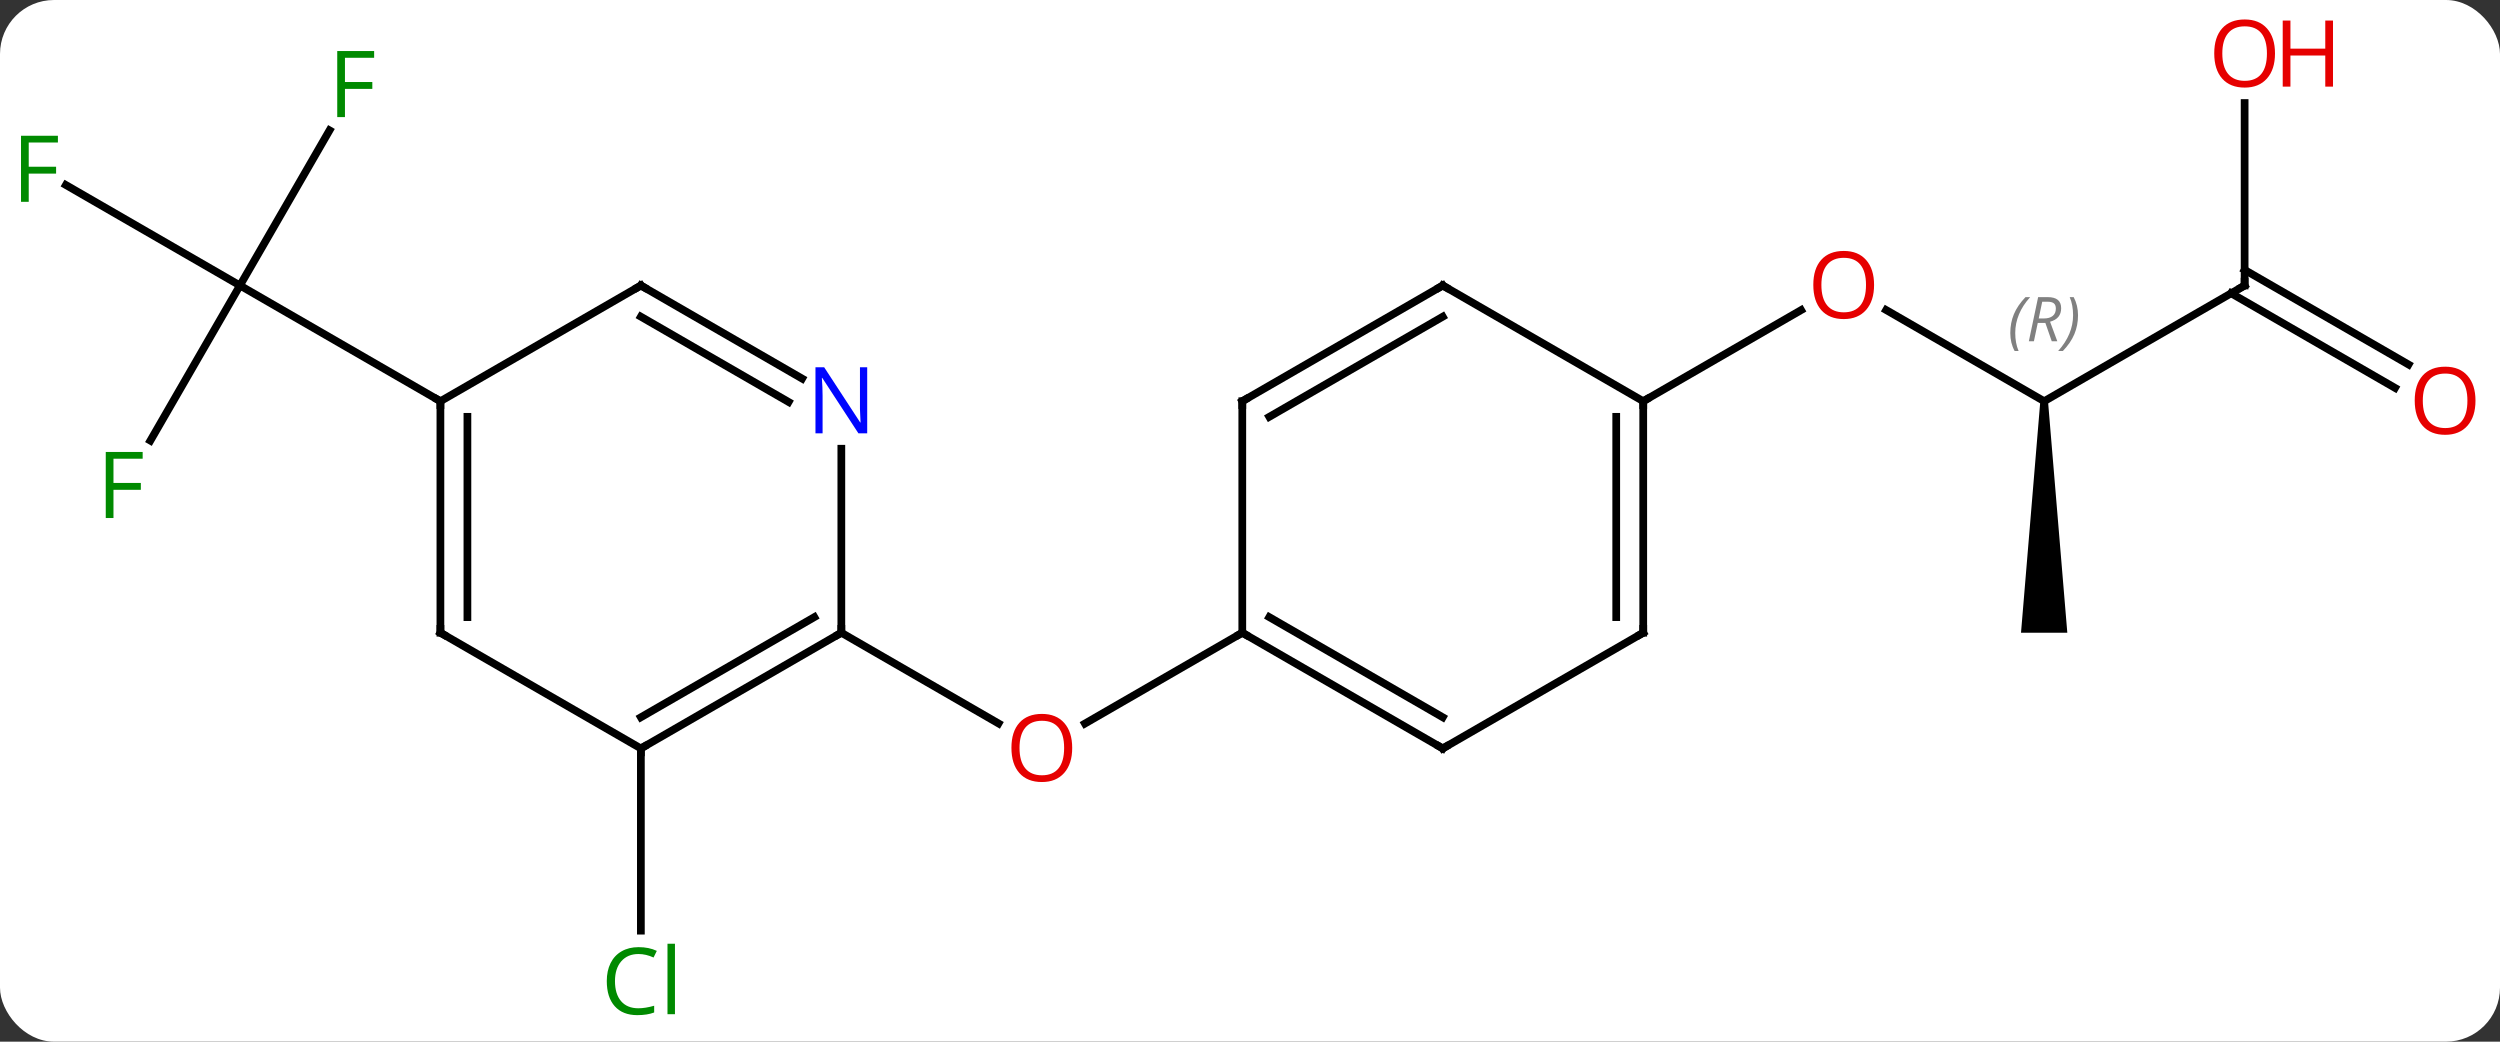 <svg width="324" viewBox="0 0 324 135" style="fill-opacity:1; color-rendering:auto; color-interpolation:auto; text-rendering:auto; stroke:black; stroke-linecap:square; stroke-miterlimit:10; shape-rendering:auto; stroke-opacity:1; fill:black; stroke-dasharray:none; font-weight:normal; stroke-width:1; font-family:'Open Sans'; font-style:normal; stroke-linejoin:miter; font-size:12; stroke-dashoffset:0; image-rendering:auto;" height="135" class="cas-substance-image" xmlns:xlink="http://www.w3.org/1999/xlink" xmlns="http://www.w3.org/2000/svg"><rect x="0" y="0" width="324" height="135" fill="#333333" stroke="none"/><svg class="cas-substance-single-component"><rect y="0" x="0" width="324" stroke="none" ry="7" rx="7" height="135" fill="white" class="cas-substance-group"/><svg y="0" x="0" width="324" viewBox="0 0 324 135" style="fill:black;" height="135" class="cas-substance-single-component-image"><svg><g><g transform="translate(161,67)" style="text-rendering:geometricPrecision; color-rendering:optimizeQuality; color-interpolation:linearRGB; stroke-linecap:butt; image-rendering:optimizeQuality;"><line y2="15" y1="26.759" x2="-51.963" x1="-31.594" style="fill:none;"/><line y2="15" y1="26.774" x2="0" x1="-20.392" style="fill:none;"/><line y2="30" y1="53.614" x2="-77.943" x1="-77.943" style="fill:none;"/><line y2="-50.107" y1="-30" x2="-118.294" x1="-129.903" style="fill:none;"/><line y2="-43.023" y1="-30" x2="-152.461" x1="-129.903" style="fill:none;"/><line y2="-9.893" y1="-30" x2="-141.512" x1="-129.903" style="fill:none;"/><line y2="-15" y1="-30" x2="-103.923" x1="-129.903" style="fill:none;"/><line y2="-15" y1="-26.821" x2="103.923" x1="83.448" style="fill:none;"/><line y2="-15" y1="-26.811" x2="51.963" x1="72.42" style="fill:none;"/><line y2="-30" y1="-15" x2="129.903" x1="103.923" style="fill:none;"/><path style="stroke:none;" d="M103.423 -15 L104.423 -15 L106.923 15 L100.923 15 Z"/><line y2="-53.648" y1="-30" x2="129.903" x1="129.903" style="fill:none;"/><line y2="-16.726" y1="-28.99" x2="149.397" x1="128.153" style="fill:none;"/><line y2="-19.757" y1="-32.021" x2="151.147" x1="129.903" style="fill:none;"/><line y2="30" y1="15" x2="-77.943" x1="-51.963" style="fill:none;"/><line y2="25.959" y1="12.979" x2="-77.943" x1="-55.463" style="fill:none;"/><line y2="-8.844" y1="15" x2="-51.963" x1="-51.963" style="fill:none;"/><line y2="15" y1="30" x2="-103.923" x1="-77.943" style="fill:none;"/><line y2="-30" y1="-17.935" x2="-77.943" x1="-57.047" style="fill:none;"/><line y2="-25.959" y1="-14.904" x2="-77.943" x1="-58.797" style="fill:none;"/><line y2="-15" y1="15" x2="-103.923" x1="-103.923" style="fill:none;"/><line y2="-12.979" y1="12.979" x2="-100.423" x1="-100.423" style="fill:none;"/><line y2="-15" y1="-30" x2="-103.923" x1="-77.943" style="fill:none;"/><line y2="30" y1="15" x2="25.98" x1="0" style="fill:none;"/><line y2="25.959" y1="12.979" x2="25.98" x1="3.5" style="fill:none;"/><line y2="-15" y1="15" x2="0" x1="0" style="fill:none;"/><line y2="15" y1="30" x2="51.963" x1="25.98" style="fill:none;"/><line y2="-30" y1="-15" x2="25.98" x1="0" style="fill:none;"/><line y2="-25.959" y1="-12.979" x2="25.98" x1="3.5" style="fill:none;"/><line y2="-15" y1="15" x2="51.963" x1="51.963" style="fill:none;"/><line y2="-12.979" y1="12.979" x2="48.463" x1="48.463" style="fill:none;"/><line y2="-15" y1="-30" x2="51.963" x1="25.98" style="fill:none;"/></g><g transform="translate(161,67)" style="fill:rgb(230,0,0); text-rendering:geometricPrecision; color-rendering:optimizeQuality; image-rendering:optimizeQuality; font-family:'Open Sans'; stroke:rgb(230,0,0); color-interpolation:linearRGB;"><path style="stroke:none;" d="M-22.043 29.93 Q-22.043 31.992 -23.082 33.172 Q-24.121 34.352 -25.964 34.352 Q-27.855 34.352 -28.886 33.188 Q-29.918 32.023 -29.918 29.914 Q-29.918 27.82 -28.886 26.672 Q-27.855 25.523 -25.964 25.523 Q-24.105 25.523 -23.074 26.695 Q-22.043 27.867 -22.043 29.93 ZM-28.871 29.93 Q-28.871 31.664 -28.128 32.57 Q-27.386 33.477 -25.964 33.477 Q-24.543 33.477 -23.816 32.578 Q-23.089 31.68 -23.089 29.93 Q-23.089 28.195 -23.816 27.305 Q-24.543 26.414 -25.964 26.414 Q-27.386 26.414 -28.128 27.312 Q-28.871 28.211 -28.871 29.93 Z"/><path style="fill:rgb(0,138,0); stroke:none;" d="M-78.252 56.641 Q-79.658 56.641 -80.478 57.578 Q-81.299 58.516 -81.299 60.156 Q-81.299 61.828 -80.509 62.75 Q-79.72 63.672 -78.267 63.672 Q-77.361 63.672 -76.22 63.344 L-76.22 64.219 Q-77.111 64.562 -78.408 64.562 Q-80.299 64.562 -81.33 63.406 Q-82.361 62.25 -82.361 60.141 Q-82.361 58.812 -81.869 57.82 Q-81.377 56.828 -80.439 56.289 Q-79.502 55.75 -78.236 55.75 Q-76.892 55.75 -75.877 56.234 L-76.299 57.094 Q-77.283 56.641 -78.252 56.641 ZM-73.525 64.438 L-74.494 64.438 L-74.494 55.312 L-73.525 55.312 L-73.525 64.438 Z"/><path style="fill:rgb(0,138,0); stroke:none;" d="M-116.294 -51.824 L-117.294 -51.824 L-117.294 -60.386 L-112.512 -60.386 L-112.512 -59.511 L-116.294 -59.511 L-116.294 -56.371 L-112.747 -56.371 L-112.747 -55.48 L-116.294 -55.48 L-116.294 -51.824 Z"/><path style="fill:rgb(0,138,0); stroke:none;" d="M-157.277 -40.844 L-158.277 -40.844 L-158.277 -49.406 L-153.495 -49.406 L-153.495 -48.531 L-157.277 -48.531 L-157.277 -45.391 L-153.73 -45.391 L-153.73 -44.5 L-157.277 -44.5 L-157.277 -40.844 Z"/><path style="fill:rgb(0,138,0); stroke:none;" d="M-146.294 0.136 L-147.294 0.136 L-147.294 -8.426 L-142.512 -8.426 L-142.512 -7.551 L-146.294 -7.551 L-146.294 -4.411 L-142.747 -4.411 L-142.747 -3.52 L-146.294 -3.52 L-146.294 0.136 Z"/><path style="stroke:none;" d="M81.88 -30.07 Q81.88 -28.008 80.841 -26.828 Q79.802 -25.648 77.959 -25.648 Q76.068 -25.648 75.037 -26.812 Q74.005 -27.977 74.005 -30.086 Q74.005 -32.18 75.037 -33.328 Q76.068 -34.477 77.959 -34.477 Q79.818 -34.477 80.849 -33.305 Q81.88 -32.133 81.88 -30.07 ZM75.052 -30.07 Q75.052 -28.336 75.795 -27.43 Q76.537 -26.523 77.959 -26.523 Q79.38 -26.523 80.107 -27.422 Q80.834 -28.32 80.834 -30.07 Q80.834 -31.805 80.107 -32.695 Q79.38 -33.586 77.959 -33.586 Q76.537 -33.586 75.795 -32.688 Q75.052 -31.789 75.052 -30.07 Z"/></g><g transform="translate(161,67)" style="font-size:8.4px; fill:gray; text-rendering:geometricPrecision; image-rendering:optimizeQuality; color-rendering:optimizeQuality; font-family:'Open Sans'; font-style:italic; stroke:gray; color-interpolation:linearRGB;"><path style="stroke:none;" d="M99.534 -23.836 Q99.534 -25.164 100.003 -26.289 Q100.472 -27.414 101.503 -28.492 L102.112 -28.492 Q101.144 -27.43 100.659 -26.258 Q100.175 -25.086 100.175 -23.852 Q100.175 -22.523 100.612 -21.508 L100.097 -21.508 Q99.534 -22.539 99.534 -23.836 ZM103.094 -25.148 L102.594 -22.773 L101.938 -22.773 L103.141 -28.492 L104.391 -28.492 Q106.126 -28.492 106.126 -27.055 Q106.126 -25.695 104.688 -25.305 L105.626 -22.773 L104.907 -22.773 L104.079 -25.148 L103.094 -25.148 ZM103.672 -27.898 Q103.282 -25.977 103.219 -25.727 L103.876 -25.727 Q104.626 -25.727 105.032 -26.055 Q105.438 -26.383 105.438 -27.008 Q105.438 -27.477 105.18 -27.688 Q104.922 -27.898 104.329 -27.898 L103.672 -27.898 ZM108.312 -26.148 Q108.312 -24.82 107.835 -23.688 Q107.359 -22.555 106.343 -21.508 L105.734 -21.508 Q107.671 -23.664 107.671 -26.148 Q107.671 -27.477 107.234 -28.492 L107.749 -28.492 Q108.312 -27.43 108.312 -26.148 Z"/></g><g transform="translate(161,67)" style="stroke-linecap:butt; font-size:8.4px; text-rendering:geometricPrecision; image-rendering:optimizeQuality; color-rendering:optimizeQuality; font-family:'Open Sans'; font-style:italic; color-interpolation:linearRGB; stroke-miterlimit:5;"><path style="fill:none;" d="M129.47 -29.75 L129.903 -30 L129.903 -30.5"/></g><g transform="translate(161,67)" style="stroke-linecap:butt; fill:rgb(230,0,0); text-rendering:geometricPrecision; color-rendering:optimizeQuality; image-rendering:optimizeQuality; font-family:'Open Sans'; stroke:rgb(230,0,0); color-interpolation:linearRGB; stroke-miterlimit:5;"><path style="stroke:none;" d="M133.84 -60.07 Q133.84 -58.008 132.801 -56.828 Q131.762 -55.648 129.919 -55.648 Q128.028 -55.648 126.997 -56.812 Q125.966 -57.977 125.966 -60.086 Q125.966 -62.18 126.997 -63.328 Q128.028 -64.477 129.919 -64.477 Q131.778 -64.477 132.809 -63.305 Q133.84 -62.133 133.84 -60.07 ZM127.012 -60.07 Q127.012 -58.336 127.755 -57.43 Q128.497 -56.523 129.919 -56.523 Q131.34 -56.523 132.067 -57.422 Q132.794 -58.32 132.794 -60.07 Q132.794 -61.805 132.067 -62.695 Q131.34 -63.586 129.919 -63.586 Q128.497 -63.586 127.755 -62.688 Q127.012 -61.789 127.012 -60.07 Z"/><path style="stroke:none;" d="M141.356 -55.773 L140.356 -55.773 L140.356 -59.805 L135.84 -59.805 L135.84 -55.773 L134.84 -55.773 L134.84 -64.336 L135.84 -64.336 L135.84 -60.695 L140.356 -60.695 L140.356 -64.336 L141.356 -64.336 L141.356 -55.773 Z"/><path style="stroke:none;" d="M159.823 -15.07 Q159.823 -13.008 158.784 -11.828 Q157.745 -10.648 155.902 -10.648 Q154.011 -10.648 152.98 -11.812 Q151.948 -12.977 151.948 -15.086 Q151.948 -17.18 152.98 -18.328 Q154.011 -19.477 155.902 -19.477 Q157.761 -19.477 158.792 -18.305 Q159.823 -17.133 159.823 -15.07 ZM152.995 -15.07 Q152.995 -13.336 153.738 -12.43 Q154.48 -11.523 155.902 -11.523 Q157.323 -11.523 158.05 -12.422 Q158.777 -13.32 158.777 -15.07 Q158.777 -16.805 158.05 -17.695 Q157.323 -18.586 155.902 -18.586 Q154.48 -18.586 153.738 -17.688 Q152.995 -16.789 152.995 -15.07 Z"/><path style="fill:none; stroke:black;" d="M-52.396 15.25 L-51.963 15 L-51.963 14.5"/><path style="fill:none; stroke:black;" d="M-77.51 29.75 L-77.943 30 L-77.943 30.5"/><path style="fill:rgb(0,5,255); stroke:none;" d="M-48.611 -10.844 L-49.752 -10.844 L-54.44 -18.031 L-54.486 -18.031 Q-54.393 -16.766 -54.393 -15.719 L-54.393 -10.844 L-55.315 -10.844 L-55.315 -19.406 L-54.19 -19.406 L-49.518 -12.25 L-49.471 -12.25 Q-49.471 -12.406 -49.518 -13.266 Q-49.565 -14.125 -49.549 -14.5 L-49.549 -19.406 L-48.611 -19.406 L-48.611 -10.844 Z"/><path style="fill:none; stroke:black;" d="M-103.49 15.25 L-103.923 15 L-103.923 14.5"/><path style="fill:none; stroke:black;" d="M-77.51 -29.75 L-77.943 -30 L-78.376 -29.75"/><path style="fill:none; stroke:black;" d="M-103.923 -14.5 L-103.923 -15 L-104.356 -15.25"/><path style="fill:none; stroke:black;" d="M0.433 15.25 L0 15 L-0.433 15.25"/><path style="fill:none; stroke:black;" d="M25.547 29.75 L25.98 30 L26.413 29.75"/><path style="fill:none; stroke:black;" d="M-0 -14.5 L0 -15 L0.433 -15.25"/><path style="fill:none; stroke:black;" d="M51.53 15.25 L51.963 15 L51.963 14.5"/><path style="fill:none; stroke:black;" d="M25.547 -29.75 L25.98 -30 L26.413 -29.75"/><path style="fill:none; stroke:black;" d="M51.963 -14.5 L51.963 -15 L52.396 -15.25"/></g></g></svg></svg></svg></svg>